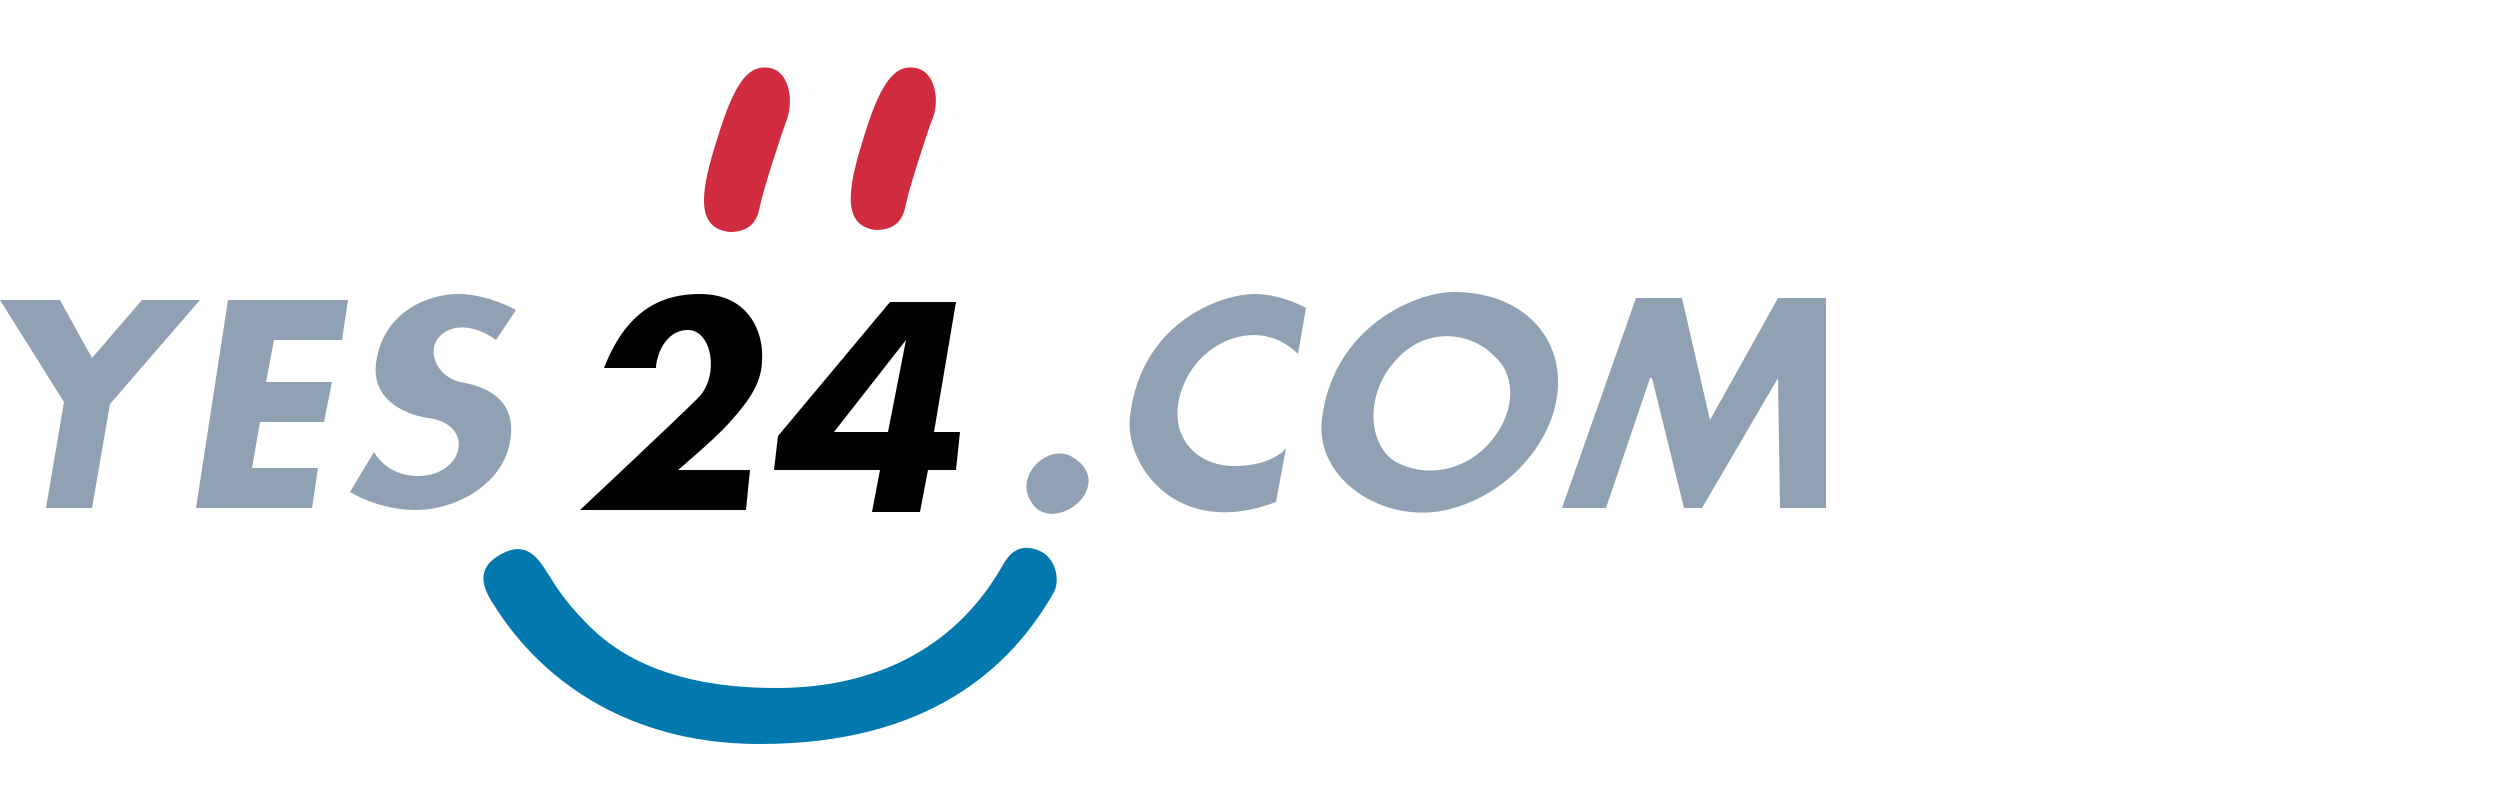 <?xml version="1.0" encoding="utf-8"?>
<!-- Generator: Adobe Illustrator 20.1.0, SVG Export Plug-In . SVG Version: 6.00 Build 0)  -->
<svg version="1.1" id="logos" xmlns="http://www.w3.org/2000/svg" xmlns:xlink="http://www.w3.org/1999/xlink" x="0px" y="0px"
	 viewBox="0 0 125 40" style="enable-background:new 0 0 125 40;" xml:space="preserve">
<style type="text/css">
	.st0{fill:#8FA1B2;}
	.st1{fill:#010101;}
	.st2{fill:#D12B40;}
	.st3{fill:#0178AE;}
	.st4{fill:none;}
</style>
<polygon class="st0" points="3,15 0,15 3.2,20.1 2.3,25.4 4.6,25.4 5.5,20.2 10,15 7.1,15 4.6,17.9 "/>
<polygon class="st0" points="17.1,17 17.4,15 11.4,15 9.8,25.4 15.6,25.4 15.9,23.4 12.6,23.4 13,21.1 16.2,21.1 16.6,19.1 
	13.3,19.1 13.7,17 "/>
<path class="st0" d="M24.8,17l1-1.5c0,0-1.4-0.8-2.9-0.8s-3.8,0.9-4.1,3.5c-0.2,1.7,1.3,2.5,2.6,2.7c2.4,0.3,1.8,2.9-0.5,2.9
	c-1.6,0-2.2-1.2-2.2-1.2l-1.2,2c0,0,1.4,0.9,3.3,0.9s4.3-1.2,4.7-3.4c0.4-2.2-1.3-2.8-2.5-3c-1.2-0.3-1.7-1.6-1-2.3
	C22.6,16.2,23.7,16.2,24.8,17z"/>
<path class="st1" d="M35,14.7c-1.7,0-3.6,0.6-4.8,3.7h2.6c0-0.5,0.4-1.9,1.6-1.9s1.6,2.3,0.5,3.4S29,25.5,29,25.5h8.3l0.2-2h-3.6
	c0,0,1.9-1.6,2.6-2.4s1.6-1.8,1.6-3.1C38.2,16.7,37.5,14.7,35,14.7z"/>
<path class="st1" d="M48,21.6h-1.3l1.1-6.5h-3.3l-5.6,6.7l-0.2,1.7H44l-0.4,2.1H46l0.4-2.1h1.4L48,21.6z M41.7,21.6l3.6-4.6
	l-0.9,4.6H41.7z"/>
<path class="st0" d="M53.7,22.9c-1.3-0.9-3.3,1.1-1.9,2.5C53.1,26.5,55.7,24.2,53.7,22.9z"/>
<path class="st0" d="M64.9,17.7l0.4-2.3c0,0-1.2-0.7-2.6-0.7s-5.6,1.2-6.2,6.1c-0.3,2.4,2.3,6.2,7.3,4.3l0.5-2.7
	c0,0-0.6,0.9-2.6,0.9c-2.1,0-3.5-1.8-2.5-4.1C60.1,17,63,15.8,64.9,17.7z"/>
<path class="st0" d="M72.7,14.6c-1.9,0-6,1.7-6.6,6.3c-0.4,3.1,3.1,5.3,6.2,4.6c3.1-0.7,5.5-3.5,5.6-6.2
	C78,16.6,75.9,14.6,72.7,14.6z M74.6,22c-1.3,1.6-3.3,1.9-4.8,1.1c-1.4-0.8-1.6-3.4,0-5.1c1.6-1.8,3.9-1.3,4.9-0.2
	C75.7,18.6,75.9,20.4,74.6,22z"/>
<polygon class="st0" points="84.1,14.9 81.8,14.9 78.1,25.4 80.3,25.4 82.5,18.9 82.6,18.9 84.2,25.4 85.1,25.4 88.9,18.9 89,25.4 
	91.3,25.4 91.3,14.9 88.9,14.9 85.5,21 "/>
<path class="st2" d="M38.5,3.4c-1-0.2-1.7,0.6-2.5,3.1s-1.5,4.9,0.5,5.1c1.2,0,1.4-0.8,1.5-1.3c0.1-0.6,1-3.4,1.3-4.2
	C39.7,5.1,39.5,3.6,38.5,3.4z"/>
<path class="st2" d="M45.8,3.4c-1-0.2-1.7,0.6-2.5,3.1s-1.4,4.8,0.5,5c1.2,0,1.4-0.8,1.5-1.3c0.1-0.6,1-3.4,1.3-4.2
	C47,5.1,46.8,3.6,45.8,3.4z"/>
<path class="st3" d="M24.9,27.8c-0.8,0.5-1,1.2-0.3,2.3s4.3,7.1,13.4,7.1c8.3,0,12.5-3.7,14.7-7.6c0.3-0.6,0.1-1.6-0.6-2
	c-0.8-0.4-1.4-0.2-1.8,0.4c-0.4,0.5-2.9,6.4-11.5,6.4c-6.7,0-9-2.7-10-3.8c-1-1.1-1.4-2-1.8-2.5S26,27.1,24.9,27.8z"/>
<rect class="st4" width="125" height="40"/>
</svg>
